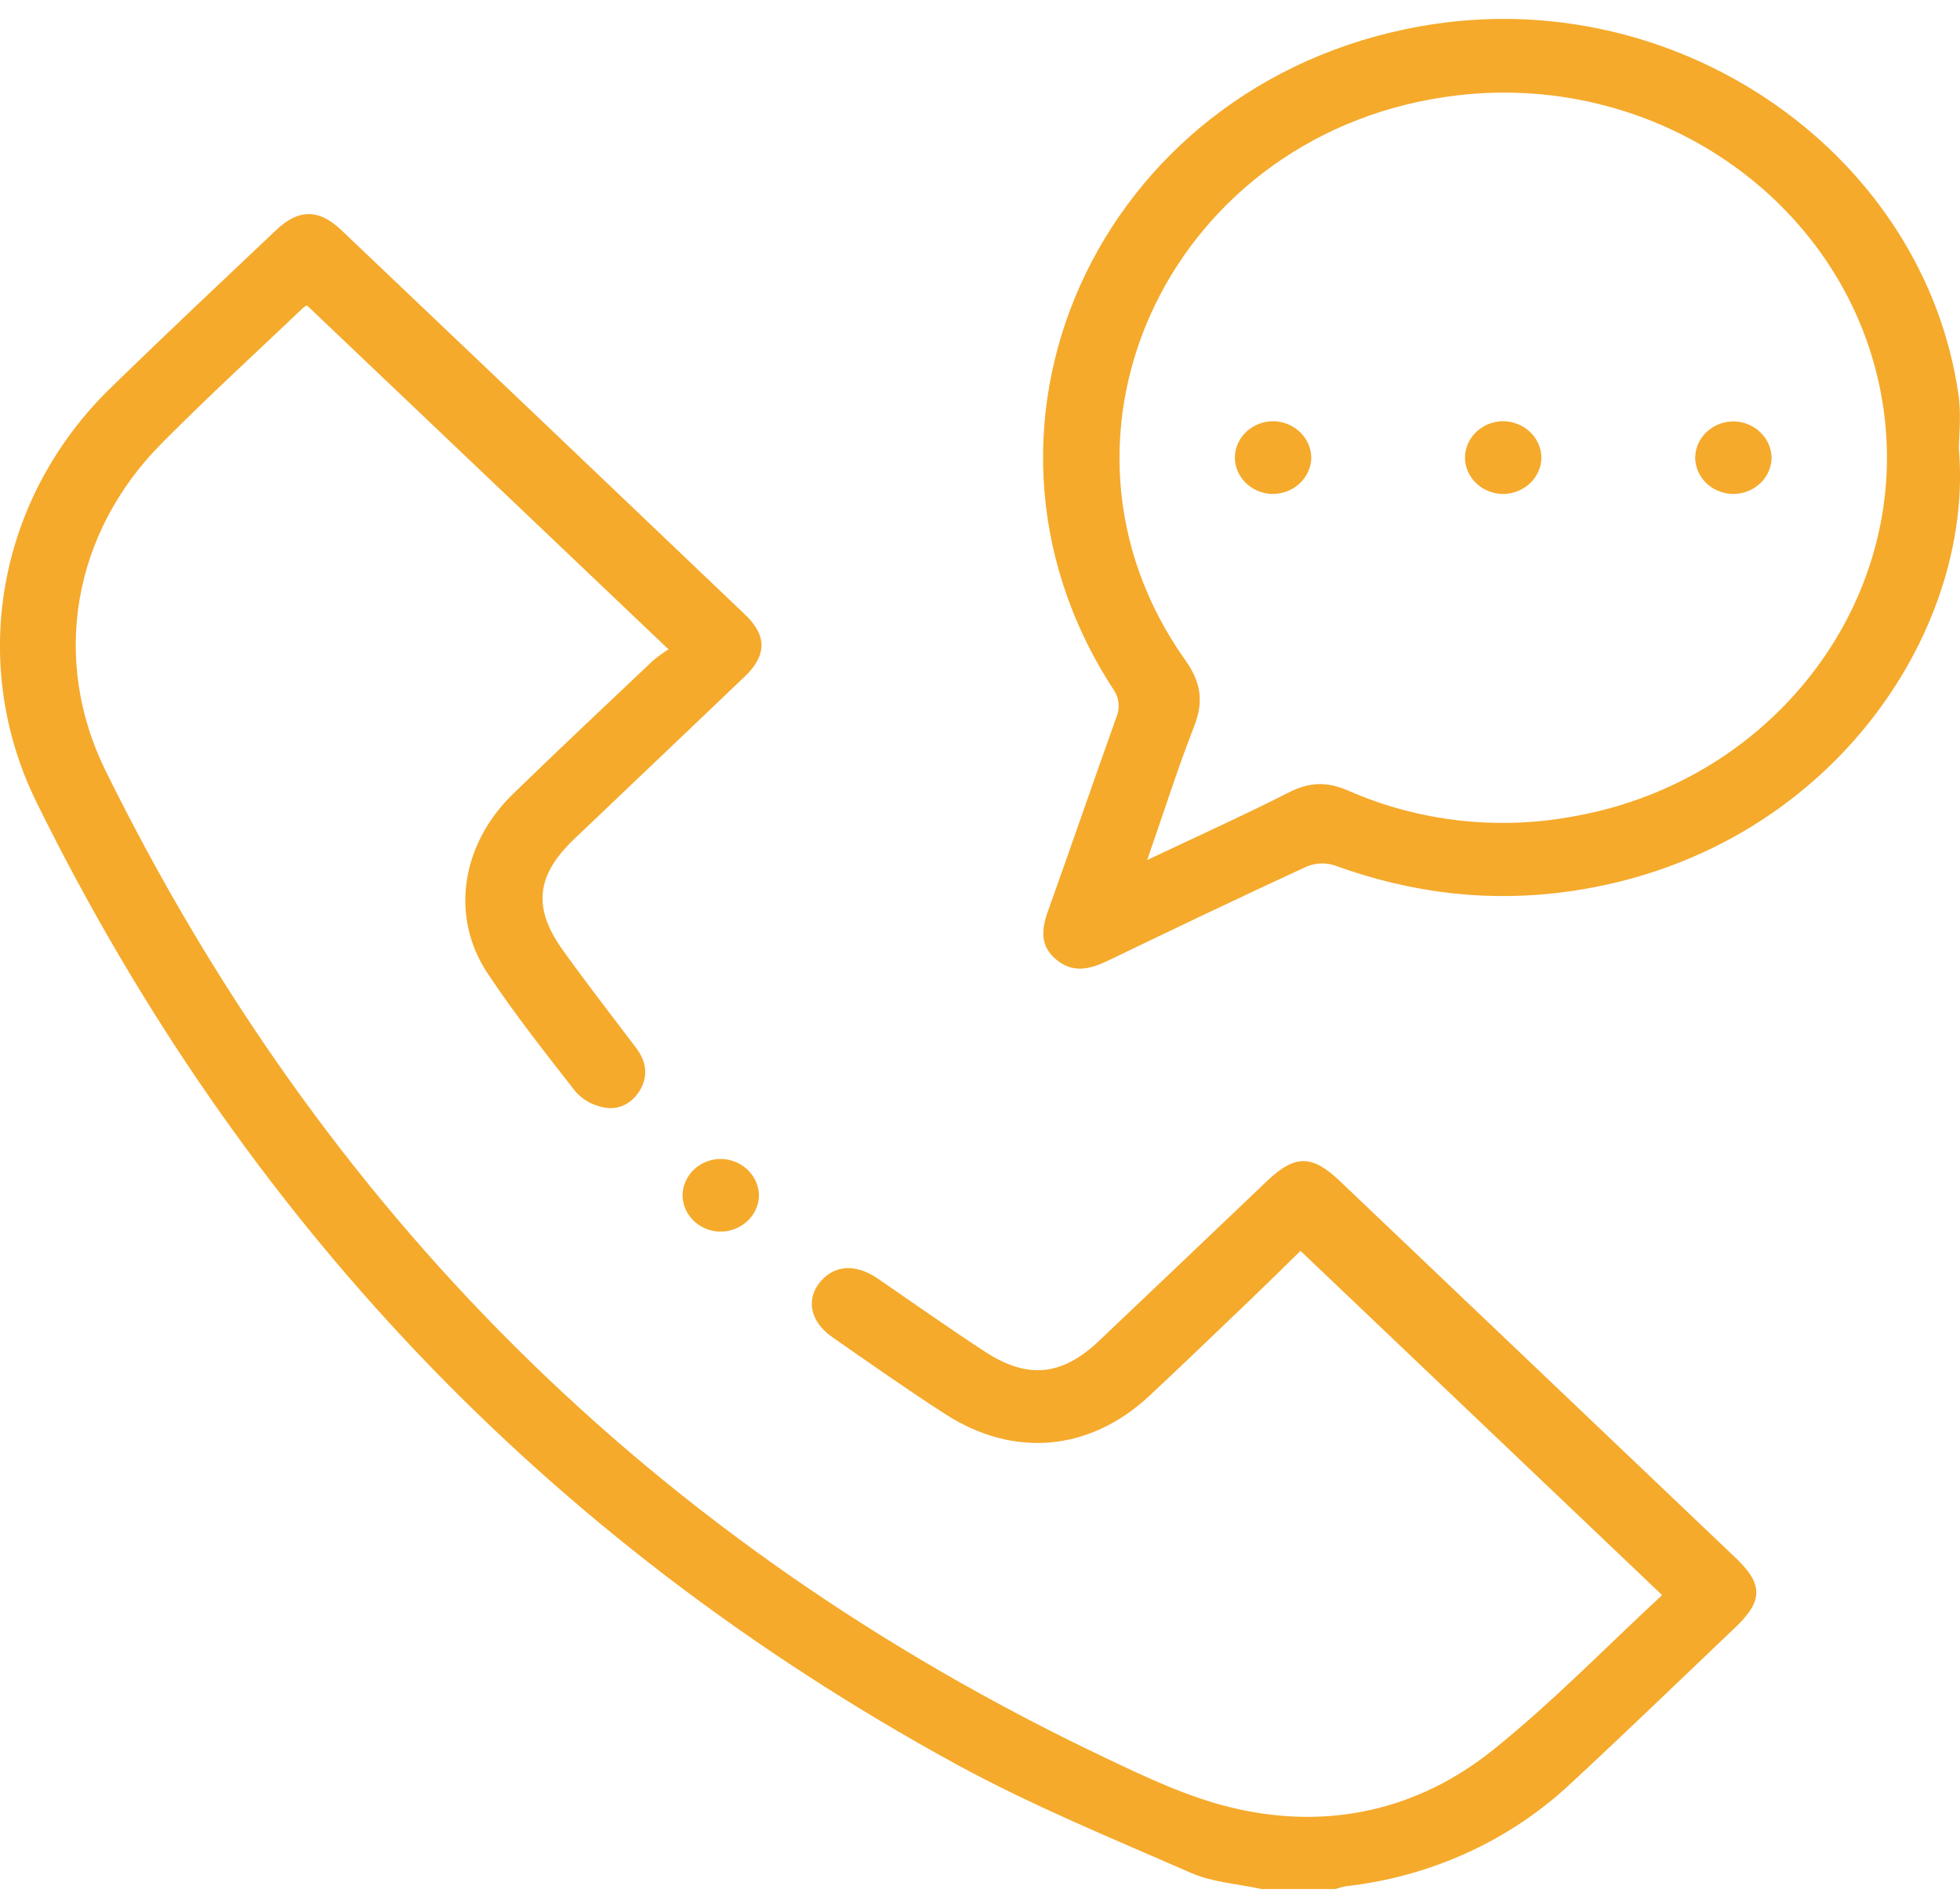 <svg width="70" height="68" viewBox="0 0 70 68" fill="none" xmlns="http://www.w3.org/2000/svg">
<g clip-path="url(#clip0_349_50572)">
<path d="M45.059 67.478C44.219 67.294 43.316 67.241 42.549 66.906C39.717 65.667 36.836 64.489 34.139 63.013C19.372 54.936 8.574 43.376 1.346 28.743C0.124 26.303 -0.28 23.564 0.189 20.898C0.658 18.232 1.978 15.768 3.968 13.841C5.913 11.943 7.895 10.08 9.869 8.212C10.663 7.459 11.389 7.459 12.182 8.212C16.995 12.788 21.806 17.37 26.614 21.958C27.395 22.703 27.389 23.408 26.602 24.163C24.573 26.104 22.535 28.035 20.503 29.975C19.153 31.263 19.017 32.421 20.091 33.925C20.936 35.111 21.835 36.262 22.715 37.426C23.081 37.911 23.165 38.425 22.852 38.95C22.561 39.425 22.084 39.677 21.524 39.55C21.15 39.472 20.812 39.28 20.562 39.003C19.475 37.609 18.373 36.219 17.401 34.748C16.066 32.722 16.479 30.145 18.33 28.351C19.979 26.753 21.649 25.178 23.317 23.601C23.493 23.453 23.68 23.318 23.877 23.196L10.964 10.91C10.913 10.93 10.867 10.959 10.827 10.995C9.133 12.61 7.402 14.191 5.759 15.852C2.598 19.045 1.812 23.554 3.77 27.53C11.467 43.151 23.218 55.069 39.506 62.806C40.948 63.491 42.428 64.194 43.976 64.566C47.412 65.396 50.644 64.664 53.34 62.495C55.476 60.777 57.385 58.806 59.361 56.978L46.447 44.682C45.876 45.24 45.264 45.845 44.641 46.441C43.451 47.582 42.262 48.725 41.058 49.852C38.937 51.836 36.223 52.096 33.773 50.521C32.399 49.635 31.052 48.688 29.712 47.754C28.924 47.2 28.78 46.396 29.3 45.781C29.819 45.166 30.59 45.145 31.361 45.679C32.637 46.556 33.9 47.451 35.2 48.297C36.712 49.278 37.933 49.143 39.242 47.904C41.248 46.002 43.25 44.096 45.249 42.188C46.248 41.238 46.854 41.238 47.852 42.188C52.566 46.675 57.279 51.163 61.991 55.652C62.974 56.588 62.971 57.184 61.979 58.129C60.024 59.988 58.088 61.863 56.108 63.698C53.93 65.746 51.095 67.042 48.054 67.379C47.921 67.406 47.791 67.442 47.664 67.488L45.059 67.478Z" fill="#F5AA2C"/>
<path d="M69.959 16.023C70.529 22.631 65.243 30.499 56.13 31.828C53.228 32.252 50.406 31.915 47.661 30.911C47.335 30.808 46.981 30.823 46.666 30.953C44.288 32.052 41.925 33.179 39.567 34.318C38.932 34.624 38.317 34.772 37.725 34.28C37.133 33.788 37.197 33.189 37.427 32.546C38.251 30.246 39.042 27.937 39.864 25.637C39.937 25.471 39.965 25.289 39.946 25.11C39.927 24.931 39.861 24.759 39.754 24.61C33.51 15.005 39.549 2.565 51.277 0.851C60.178 -0.45 68.721 5.597 69.945 14.092C70.052 14.84 69.959 15.612 69.959 16.023ZM40.971 30.721C42.778 29.865 44.424 29.122 46.031 28.305C46.768 27.93 47.405 27.912 48.163 28.247C50.69 29.354 53.521 29.671 56.249 29.152C63.481 27.852 68.376 21.244 67.224 14.318C66.072 7.391 59.354 2.559 52.068 3.404C41.897 4.583 36.61 15.522 42.336 23.587C42.9 24.378 42.991 25.071 42.648 25.943C42.055 27.467 41.562 29.022 40.971 30.721Z" fill="#F5AA2C"/>
<path d="M27.106 42.709C27.102 42.882 27.062 43.053 26.989 43.211C26.915 43.369 26.81 43.512 26.679 43.631C26.548 43.75 26.393 43.844 26.224 43.907C26.055 43.969 25.874 43.999 25.693 43.995C25.339 43.98 25.004 43.836 24.759 43.592C24.514 43.348 24.377 43.023 24.377 42.686C24.38 42.513 24.419 42.342 24.492 42.184C24.564 42.025 24.669 41.882 24.8 41.762C24.931 41.642 25.085 41.548 25.255 41.486C25.424 41.423 25.605 41.393 25.786 41.398C26.14 41.414 26.475 41.56 26.72 41.803C26.965 42.047 27.103 42.372 27.106 42.709Z" fill="#F5AA2C"/>
<path d="M46.832 16.373C46.819 16.722 46.661 17.052 46.393 17.29C46.125 17.529 45.769 17.656 45.402 17.644C45.048 17.626 44.715 17.478 44.472 17.231C44.23 16.984 44.097 16.657 44.102 16.319C44.107 16.146 44.148 15.976 44.222 15.818C44.297 15.66 44.404 15.518 44.536 15.4C44.669 15.282 44.825 15.189 44.995 15.129C45.165 15.068 45.346 15.04 45.528 15.047C45.882 15.067 46.215 15.216 46.457 15.462C46.7 15.709 46.834 16.035 46.832 16.373Z" fill="#F5AA2C"/>
<path d="M53.658 15.046C53.84 15.044 54.02 15.077 54.188 15.142C54.357 15.207 54.51 15.303 54.64 15.425C54.769 15.546 54.872 15.691 54.943 15.851C55.014 16.01 55.05 16.181 55.051 16.355C55.045 16.692 54.902 17.015 54.652 17.255C54.403 17.495 54.066 17.635 53.711 17.645C53.356 17.65 53.013 17.523 52.754 17.291C52.495 17.06 52.34 16.742 52.322 16.404C52.315 16.231 52.344 16.059 52.407 15.896C52.471 15.734 52.568 15.586 52.692 15.459C52.816 15.333 52.966 15.231 53.131 15.16C53.297 15.089 53.476 15.05 53.658 15.046Z" fill="#F5AA2C"/>
<path d="M63.271 16.363C63.267 16.536 63.227 16.706 63.154 16.865C63.081 17.023 62.975 17.166 62.843 17.285C62.711 17.404 62.556 17.497 62.386 17.559C62.216 17.621 62.035 17.65 61.854 17.644C61.5 17.629 61.167 17.484 60.922 17.24C60.678 16.996 60.542 16.672 60.542 16.335C60.546 16.162 60.586 15.992 60.659 15.833C60.732 15.675 60.837 15.532 60.969 15.413C61.1 15.293 61.255 15.2 61.425 15.138C61.594 15.076 61.775 15.047 61.957 15.052C62.31 15.069 62.643 15.215 62.887 15.459C63.132 15.702 63.269 16.026 63.271 16.363Z" fill="#F5AA2C"/>
</g>
<defs>
<clipPath id="clip0_349_50572">
<rect width="70" height="66.802" fill="white" transform="translate(0 0.676)"/>
</clipPath>
</defs>
</svg>
